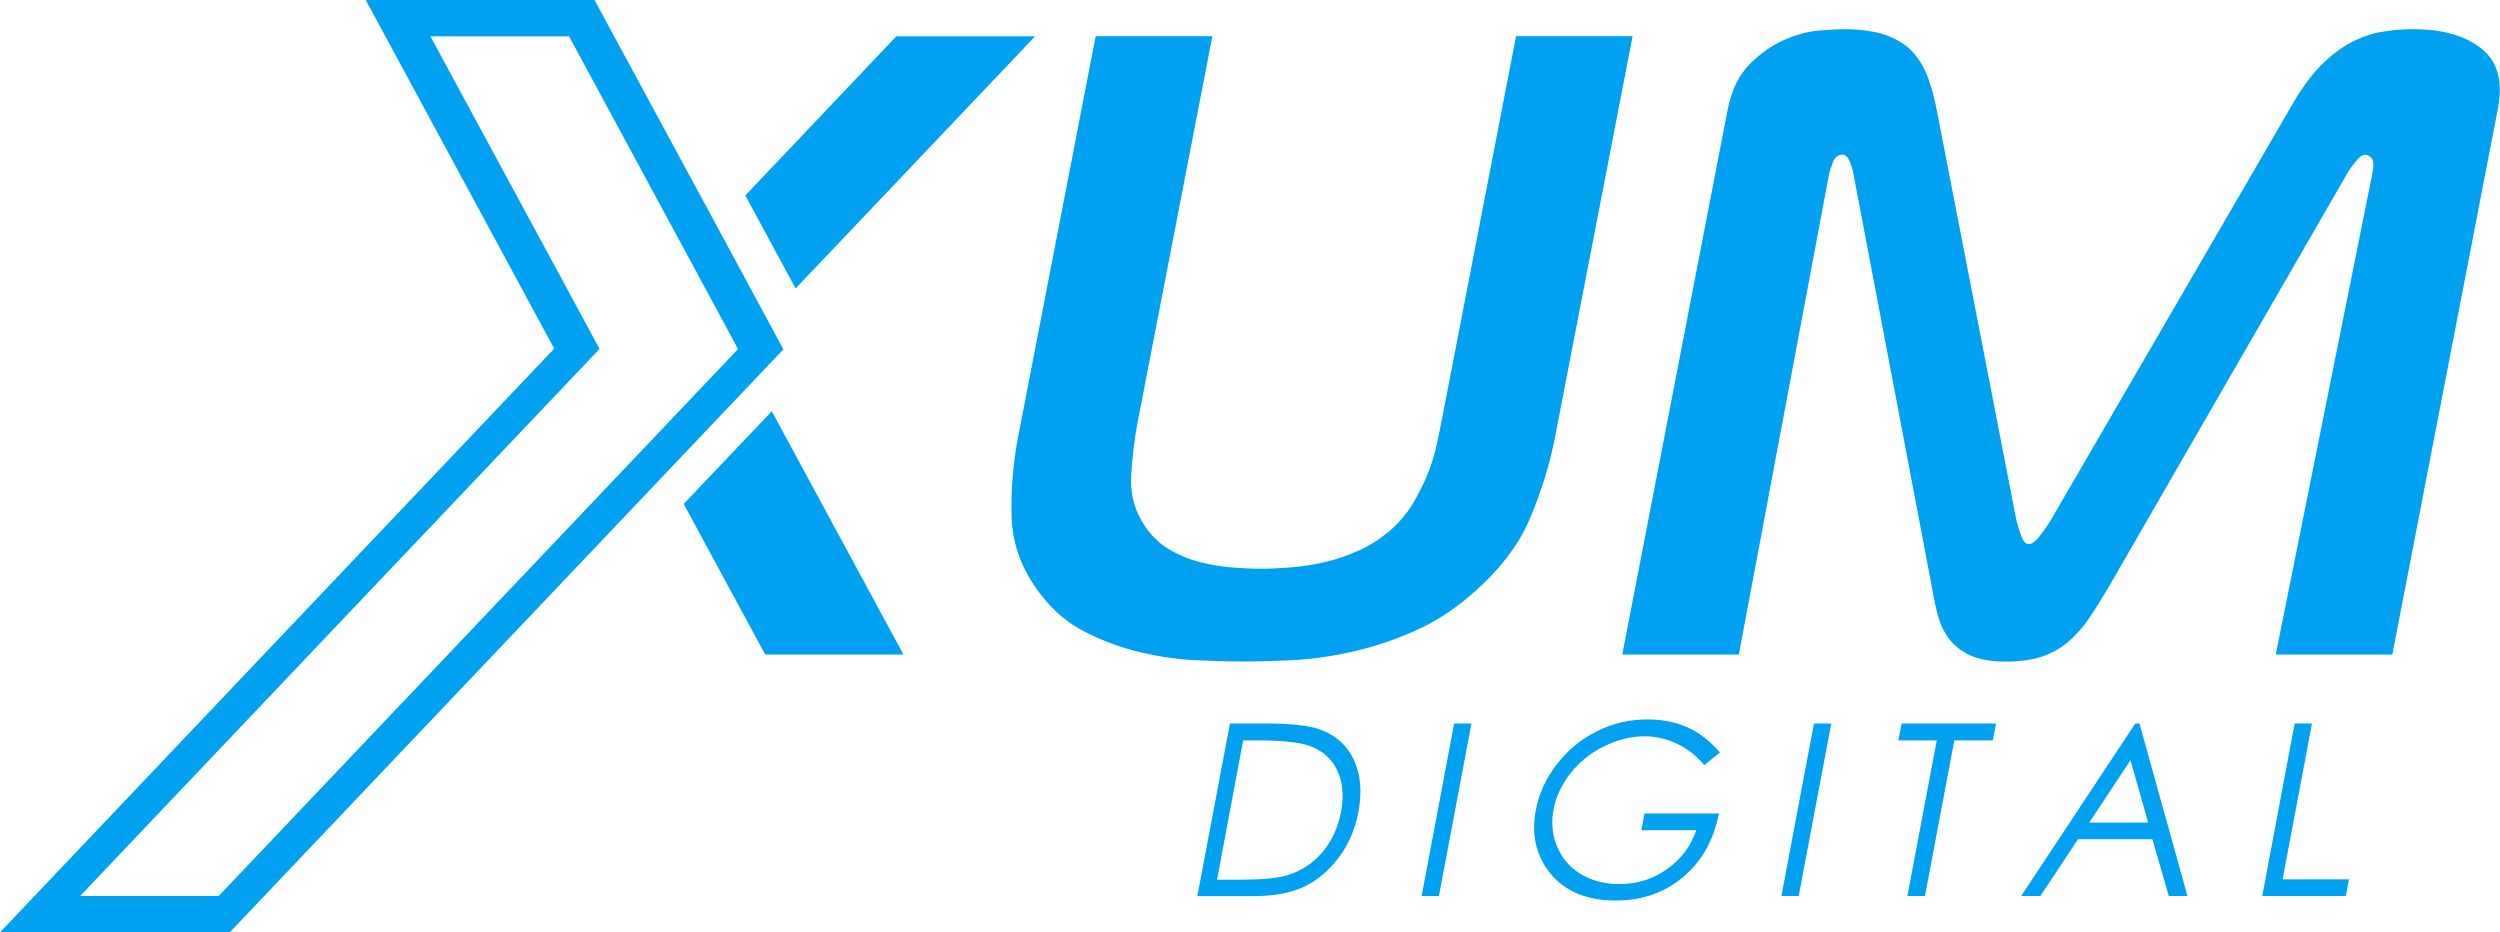 <?xml version="1.0" encoding="utf-8"?>

<svg version="1.0" id="Capa_1" xmlns="http://www.w3.org/2000/svg" xmlns:xlink="http://www.w3.org/1999/xlink" x="0px" y="0px"
	 viewBox="0 0 172.04 64.16" style="enable-background:new 0 0 172.04 64.16;" xml:space="preserve">
<style type="text/css">
	.st0{fill:#00A1F1;}
</style>
<g>
	<g>
		<g>
			<g>
				<path class="st0" d="M99.2,29c-0.1,0.53-0.23,1.11-0.37,1.76c-0.15,0.65-0.35,1.3-0.62,1.95c-0.27,0.65-0.6,1.3-0.98,1.94
					c-0.39,0.65-0.88,1.24-1.46,1.76c-0.69,0.61-1.43,1.09-2.23,1.46c-0.8,0.36-1.6,0.64-2.41,0.82c-0.81,0.18-1.59,0.3-2.35,0.36
					c-0.76,0.06-1.43,0.09-1.99,0.09c-0.61,0-1.28-0.03-2.02-0.09c-0.74-0.06-1.46-0.18-2.18-0.36c-0.71-0.18-1.39-0.46-2.03-0.82
					c-0.64-0.37-1.18-0.85-1.63-1.46c-0.8-1.09-1.16-2.31-1.09-3.65c0.08-1.34,0.23-2.59,0.46-3.77l5.13-26.5H75.4l-5.34,27.59
					c-0.35,1.82-0.5,3.68-0.44,5.56c0.06,1.88,0.74,3.66,2.04,5.32c0.84,1.09,1.86,1.95,3.06,2.55c1.2,0.61,2.44,1.06,3.72,1.37
					c1.28,0.3,2.54,0.49,3.78,0.55c1.24,0.06,2.35,0.09,3.33,0.09c0.97,0,2.09-0.03,3.36-0.09c1.27-0.06,2.6-0.24,4-0.55
					c1.4-0.3,2.81-0.76,4.24-1.37c1.43-0.61,2.78-1.46,4.05-2.55c1.94-1.66,3.31-3.43,4.1-5.32c0.79-1.88,1.36-3.74,1.71-5.56
					l5.34-27.59h-8.02L99.2,29z"/>
				<path class="st0" d="M170.77,3.35c-1.12-0.89-2.68-1.34-4.66-1.34c-0.77,0-1.51,0.06-2.22,0.18c-0.71,0.12-1.43,0.38-2.15,0.76
					c-0.72,0.39-1.43,0.93-2.11,1.64c-0.68,0.71-1.37,1.67-2.05,2.89l-16.49,28.38c-0.29,0.45-0.55,0.82-0.8,1.12
					c-0.24,0.3-0.46,0.46-0.67,0.46c-0.2,0-0.37-0.15-0.49-0.46c-0.12-0.3-0.24-0.68-0.36-1.12l-5.51-28.38
					c-0.14-0.73-0.33-1.43-0.57-2.1c-0.24-0.67-0.58-1.25-1.03-1.76s-1.06-0.9-1.84-1.19c-0.78-0.28-1.77-0.42-2.99-0.42
					c-0.32,0-0.87,0.03-1.63,0.09c-0.76,0.06-1.56,0.27-2.4,0.64c-0.84,0.37-1.64,0.92-2.39,1.67c-0.75,0.75-1.26,1.81-1.53,3.19
					l-7.24,37.44h8.02l6.22-33.12c0.02-0.08,0.09-0.31,0.23-0.7c0.13-0.38,0.36-0.58,0.69-0.58c0.2,0,0.37,0.17,0.51,0.52
					c0.14,0.34,0.22,0.64,0.25,0.88l5.39,28.38c0.11,0.69,0.25,1.34,0.41,1.95c0.17,0.61,0.43,1.14,0.78,1.61
					c0.36,0.47,0.84,0.84,1.45,1.12c0.61,0.28,1.43,0.43,2.44,0.43c0.93,0,1.74-0.11,2.43-0.33c0.69-0.22,1.3-0.56,1.83-1
					c0.53-0.45,1.01-0.98,1.44-1.61c0.43-0.63,0.88-1.35,1.36-2.16l16.37-28.38c0.13-0.24,0.33-0.54,0.6-0.88
					c0.27-0.34,0.5-0.52,0.71-0.52c0.12,0,0.26,0.07,0.42,0.21c0.15,0.14,0.18,0.5,0.07,1.06l-6.65,33.12h8.02l7.24-37.44
					C172.27,5.66,171.9,4.24,170.77,3.35z"/>
			</g>
		</g>
		<g>
			<g>
				<path class="st0" d="M82.4,61.66l2.24-11.87h2.46c1.78,0,3.04,0.14,3.78,0.43c1.08,0.4,1.84,1.1,2.3,2.1
					c0.46,1,0.56,2.18,0.3,3.56c-0.22,1.19-0.68,2.24-1.36,3.14c-0.68,0.9-1.48,1.57-2.38,2c-0.9,0.43-2.09,0.65-3.57,0.65H82.4z
					 M83.75,60.54h1.37c1.64,0,2.8-0.1,3.47-0.31c0.95-0.29,1.75-0.81,2.4-1.57c0.65-0.76,1.08-1.68,1.29-2.77
					c0.22-1.14,0.12-2.12-0.28-2.93c-0.4-0.81-1.07-1.37-2-1.67c-0.7-0.23-1.9-0.34-3.61-0.34h-0.84L83.75,60.54z"/>
				<path class="st0" d="M100.07,49.79h1.19l-2.24,11.87h-1.19L100.07,49.79z"/>
				<path class="st0" d="M118.36,51.78l-1.08,0.87c-0.54-0.65-1.17-1.14-1.9-1.48c-0.72-0.34-1.46-0.5-2.21-0.5
					c-0.93,0-1.86,0.23-2.79,0.69c-0.93,0.46-1.7,1.08-2.31,1.86c-0.61,0.78-1,1.61-1.16,2.48c-0.17,0.89-0.09,1.74,0.24,2.55
					c0.33,0.8,0.87,1.44,1.63,1.9c0.76,0.46,1.64,0.69,2.65,0.69c1.22,0,2.32-0.34,3.29-1.03c0.97-0.69,1.64-1.58,2.01-2.68h-3.78
					l0.22-1.15h5.12c-0.36,1.83-1.18,3.29-2.46,4.37c-1.28,1.08-2.83,1.62-4.63,1.62c-2.19,0-3.79-0.75-4.79-2.24
					c-0.77-1.15-1.01-2.48-0.72-3.99c0.21-1.12,0.69-2.17,1.44-3.14c0.75-0.97,1.66-1.73,2.75-2.27c1.09-0.55,2.25-0.82,3.5-0.82
					c1.01,0,1.92,0.18,2.74,0.54C116.91,50.4,117.66,50.98,118.36,51.78z"/>
				<path class="st0" d="M124.83,49.79h1.19l-2.24,11.87h-1.19L124.83,49.79z"/>
				<path class="st0" d="M130.64,50.95l0.22-1.16h6.5l-0.22,1.16h-2.65l-2.02,10.71h-1.21l2.02-10.71H130.64z"/>
				<path class="st0" d="M147.23,49.79l3.3,11.87h-1.28l-1.13-3.91H143l-2.59,3.91h-1.32l7.85-11.87H147.23z M146.61,52.31
					l-2.84,4.3h4.06L146.61,52.31z"/>
				<path class="st0" d="M157.91,49.79h1.19l-2.02,10.72h4.57l-0.22,1.15h-5.75L157.91,49.79z"/>
			</g>
		</g>
	</g>
	<g>
		<g>
			<g>
				<polygon class="st0" points="71.23,2.5 61.68,2.5 51.29,13.45 54.75,19.85 				"/>
				<polygon class="st0" points="53.11,28.3 47.05,34.68 52.66,45.04 62.17,45.04 				"/>
				<path class="st0" d="M51.96,26.09l1.95-2.05l-1.15-2.13l-3.51-6.5h0L40.91,0H25.17l12.97,23.99L0,64.16h15.81L45.97,32.4l0,0
					L51.96,26.09z M44.81,30.32L15.05,61.66H5.51l35.75-37.65L29.62,2.5h9.54l8.12,15.02l3.51,6.5L44.81,30.32z"/>
			</g>
		</g>
	</g>
</g>
</svg>
